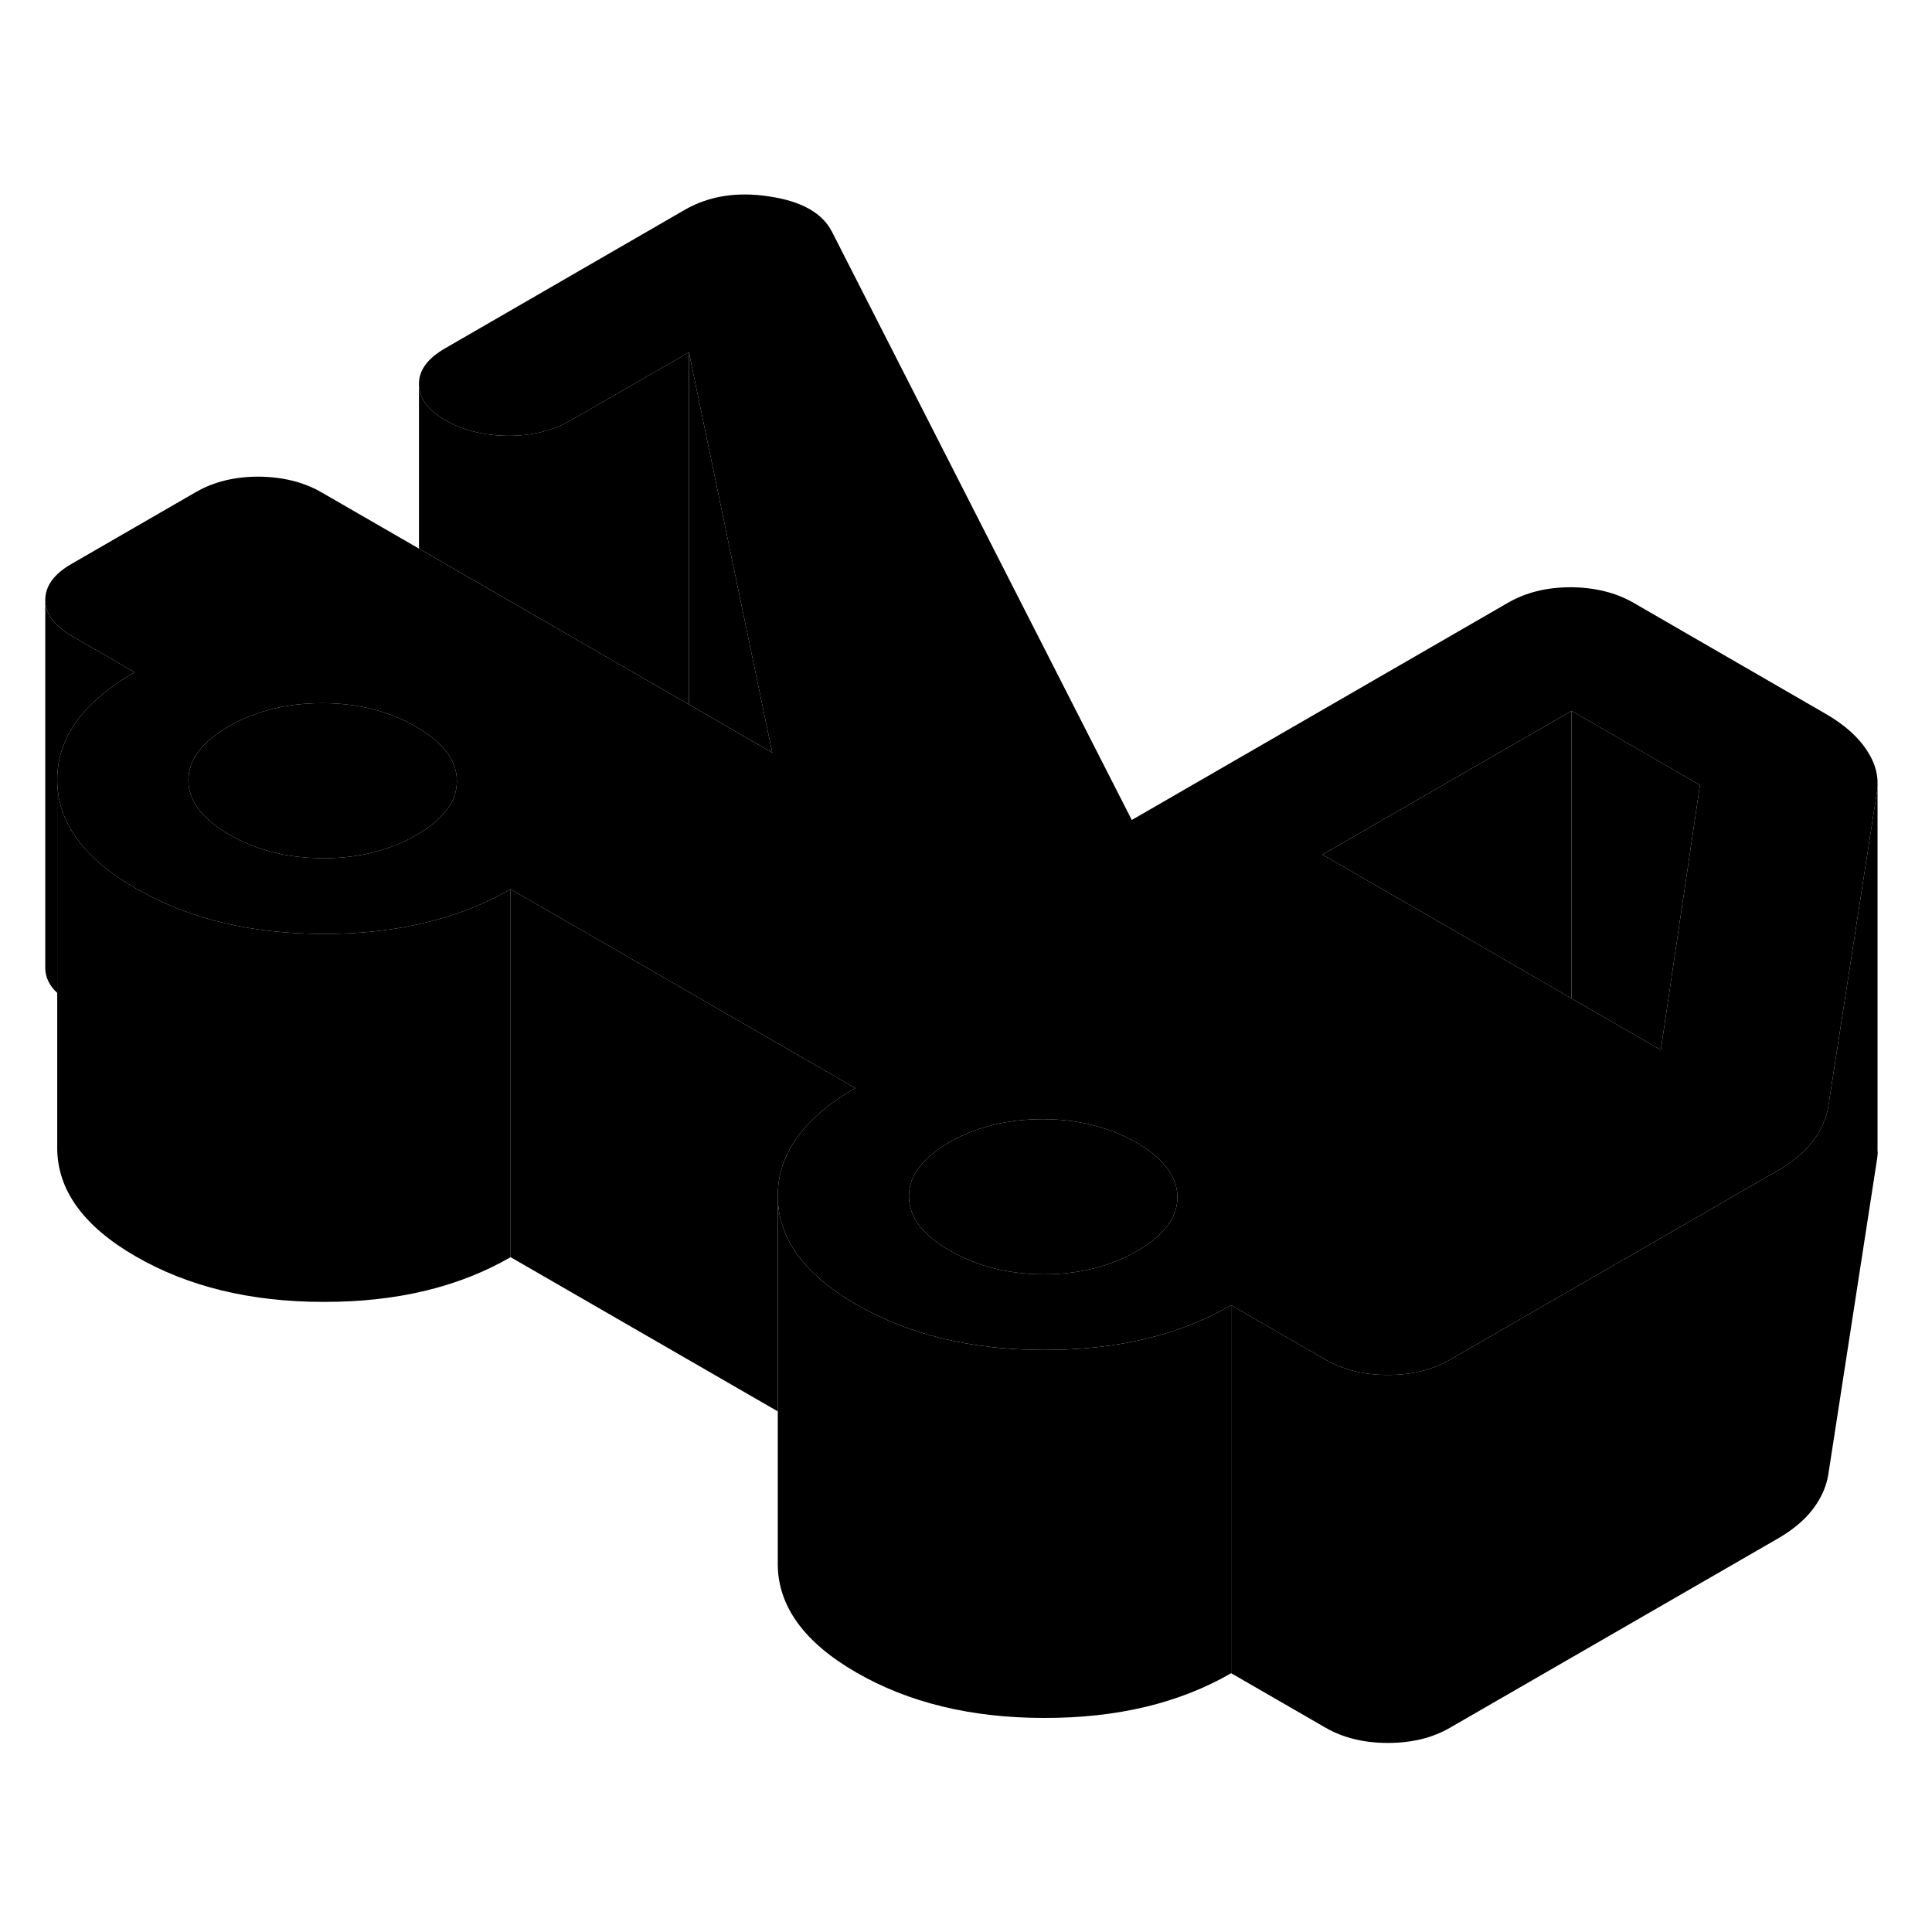 <svg viewBox="0 0 105 89" class="pr-icon-iso-duotone-secondary" xmlns="http://www.w3.org/2000/svg" height="24" width="24" stroke-width="1px" stroke-linecap="round" stroke-linejoin="round">
    <path d="M7.32 28.535C4.5 30.155 3.1 32.115 3.11 34.406V45.965C2.68 45.566 2.46 45.105 2.46 44.605V24.605C2.46 25.355 2.95 26.006 3.91 26.566L7.32 28.535Z" class="pr-icon-iso-duotone-primary-stroke" stroke-linejoin="round"/>
    <path d="M46.48 51.135C43.66 52.765 42.26 54.725 42.27 57.015V68.705L27.75 60.325V40.325L40.94 47.935L46.48 51.135Z" class="pr-icon-iso-duotone-primary-stroke" stroke-linejoin="round"/>
    <path d="M66.91 62.936V82.936C64.09 84.566 60.7 85.376 56.74 85.366C52.78 85.366 49.38 84.536 46.54 82.896C43.71 81.266 42.28 79.296 42.27 77.016V57.016C42.28 59.296 43.71 61.266 46.54 62.896C49.38 64.536 52.78 65.366 56.74 65.366C60.7 65.376 64.09 64.566 66.91 62.936Z" class="pr-icon-iso-duotone-primary-stroke" stroke-linejoin="round"/>
    <path d="M24.83 34.445C24.83 34.675 24.8 34.895 24.74 35.105C24.51 35.945 23.81 36.705 22.64 37.375C21.18 38.225 19.48 38.645 17.56 38.645C17.45 38.645 17.34 38.645 17.24 38.635C15.92 38.605 14.71 38.365 13.61 37.915C13.21 37.755 12.83 37.575 12.46 37.355C10.98 36.505 10.24 35.525 10.24 34.415C10.24 33.305 10.96 32.325 12.43 31.475C13.89 30.635 15.59 30.215 17.51 30.215C19.43 30.215 21.14 30.645 22.61 31.495C22.66 31.525 22.72 31.555 22.77 31.595C22.9 31.665 23.02 31.745 23.13 31.825C24.26 32.595 24.83 33.475 24.83 34.445Z" class="pr-icon-iso-duotone-primary-stroke" stroke-linejoin="round"/>
    <path d="M101.5 32.845C101.02 32.075 100.26 31.395 99.24 30.805L88.77 24.755C87.81 24.205 86.67 23.925 85.37 23.915C84.07 23.915 82.94 24.195 81.98 24.745L61.51 36.565L45.21 4.585C44.69 3.575 43.56 2.935 41.8 2.675C40.05 2.405 38.52 2.655 37.23 3.395L24.2 10.925C23.24 11.475 22.76 12.125 22.77 12.875C22.77 13.635 23.25 14.285 24.22 14.845C25.18 15.395 26.32 15.675 27.62 15.685C28.92 15.685 30.05 15.405 31.01 14.855L37.44 11.145L39.82 22.595L41.97 32.905L37.44 30.285L31.37 26.785L22.77 21.815L17.45 18.745C16.49 18.195 15.35 17.915 14.05 17.905C12.75 17.905 11.62 18.185 10.66 18.735L3.89 22.645C2.93 23.195 2.46 23.855 2.46 24.605C2.46 25.355 2.95 26.005 3.91 26.565L7.32 28.535C4.5 30.155 3.1 32.115 3.11 34.405C3.12 36.685 4.55 38.655 7.38 40.285C7.48 40.345 7.58 40.405 7.69 40.455C10.46 41.985 13.76 42.755 17.58 42.755C19.63 42.765 21.53 42.545 23.27 42.105C24.9 41.705 26.39 41.115 27.75 40.325L40.94 47.935L46.48 51.135C43.66 52.765 42.26 54.725 42.27 57.015C42.28 59.295 43.71 61.265 46.54 62.895C49.38 64.535 52.78 65.365 56.74 65.365C60.7 65.375 64.09 64.565 66.91 62.935L72.02 65.885C72.99 66.445 74.12 66.725 75.42 66.725C76.72 66.725 77.85 66.455 78.81 65.895L81.79 64.175L91.84 58.375L96.66 55.595C97.45 55.135 98.07 54.615 98.52 54.025C98.97 53.435 99.25 52.815 99.36 52.165L99.54 50.995L101.98 35.215C102.01 35.055 102.03 34.905 102.04 34.755V34.485C102.03 33.925 101.84 33.375 101.5 32.845ZM24.74 35.105C24.51 35.945 23.81 36.705 22.64 37.375C21.18 38.225 19.48 38.645 17.56 38.645C17.45 38.645 17.34 38.645 17.24 38.635C15.92 38.605 14.71 38.365 13.61 37.915C13.21 37.755 12.83 37.575 12.46 37.355C10.98 36.505 10.24 35.525 10.24 34.415C10.24 33.305 10.96 32.325 12.43 31.475C13.89 30.635 15.59 30.215 17.51 30.215C19.43 30.215 21.14 30.645 22.61 31.495C22.66 31.525 22.72 31.555 22.77 31.595C22.9 31.665 23.02 31.745 23.13 31.825C24.26 32.595 24.83 33.475 24.83 34.445C24.83 34.675 24.8 34.895 24.74 35.105ZM61.8 59.985C60.34 60.835 58.64 61.255 56.72 61.255C54.8 61.245 53.1 60.825 51.62 59.965C50.14 59.115 49.4 58.135 49.4 57.025C49.39 55.915 50.12 54.935 51.59 54.085C53.05 53.245 54.75 52.825 56.67 52.825C57.8 52.825 58.86 52.975 59.83 53.275C60.52 53.475 61.16 53.755 61.77 54.105C62.5 54.525 63.05 54.975 63.41 55.465C63.8 55.965 63.99 56.495 63.99 57.055C64 58.165 63.27 59.145 61.8 59.985ZM90.73 45.885L90.26 49.065L85.41 46.265L82.41 44.525L71.87 38.445L85.41 30.635L92.39 34.665L90.73 45.885Z" class="pr-icon-iso-duotone-primary-stroke" stroke-linejoin="round"/>
    <path d="M41.97 32.904L37.44 30.285V11.145L39.82 22.595L41.97 32.904Z" class="pr-icon-iso-duotone-primary-stroke" stroke-linejoin="round"/>
    <path d="M63.99 57.055C64 58.165 63.27 59.145 61.8 59.985C60.34 60.835 58.64 61.255 56.72 61.255C54.8 61.245 53.1 60.825 51.62 59.965C50.14 59.115 49.4 58.135 49.4 57.025C49.39 55.915 50.12 54.935 51.59 54.085C53.05 53.245 54.75 52.825 56.67 52.825C57.8 52.825 58.86 52.975 59.83 53.275C60.52 53.475 61.16 53.755 61.77 54.105C62.5 54.525 63.05 54.975 63.41 55.465C63.8 55.965 63.99 56.495 63.99 57.055Z" class="pr-icon-iso-duotone-primary-stroke" stroke-linejoin="round"/>
    <path d="M92.39 34.665L90.73 45.885L90.26 49.065L85.41 46.265V30.635L92.39 34.665Z" class="pr-icon-iso-duotone-primary-stroke" stroke-linejoin="round"/>
    <path d="M85.41 30.635V46.265L82.41 44.525L71.87 38.445L85.41 30.635Z" class="pr-icon-iso-duotone-primary-stroke" stroke-linejoin="round"/>
    <path d="M27.75 40.325V60.325C24.93 61.955 21.54 62.765 17.58 62.755C13.62 62.755 10.22 61.925 7.38 60.285C4.55 58.655 3.12 56.685 3.11 54.405V34.405C3.12 36.685 4.55 38.655 7.38 40.285C7.48 40.345 7.58 40.405 7.69 40.455C10.46 41.985 13.76 42.755 17.58 42.755C19.63 42.765 21.53 42.545 23.27 42.105C24.9 41.705 26.39 41.115 27.75 40.325Z" class="pr-icon-iso-duotone-primary-stroke" stroke-linejoin="round"/>
    <path d="M102.05 54.595V54.675C102.04 54.845 102.01 55.035 101.98 55.215L99.36 72.165C99.25 72.815 98.97 73.435 98.52 74.025C98.07 74.615 97.45 75.135 96.66 75.595L78.81 85.895C77.85 86.455 76.72 86.725 75.42 86.725C74.12 86.725 72.99 86.445 72.02 85.885L66.91 82.935V62.935L72.02 65.885C72.99 66.445 74.12 66.725 75.42 66.725C76.72 66.725 77.85 66.455 78.81 65.895L81.79 64.175L91.84 58.375L96.66 55.595C97.45 55.135 98.07 54.615 98.52 54.025C98.97 53.435 99.25 52.815 99.36 52.165L99.54 50.995L101.98 35.215C102.01 35.055 102.03 34.905 102.04 34.755V54.595H102.05Z" class="pr-icon-iso-duotone-primary-stroke" stroke-linejoin="round"/>
    <path d="M102.04 34.485V34.345" class="pr-icon-iso-duotone-primary-stroke" stroke-linejoin="round"/>
    <path d="M37.44 11.145V30.285L31.37 26.785L22.77 21.814V12.874C22.77 13.634 23.25 14.284 24.22 14.845C25.18 15.395 26.32 15.675 27.62 15.684C28.92 15.684 30.05 15.405 31.01 14.854L37.44 11.145Z" class="pr-icon-iso-duotone-primary-stroke" stroke-linejoin="round"/>
</svg>